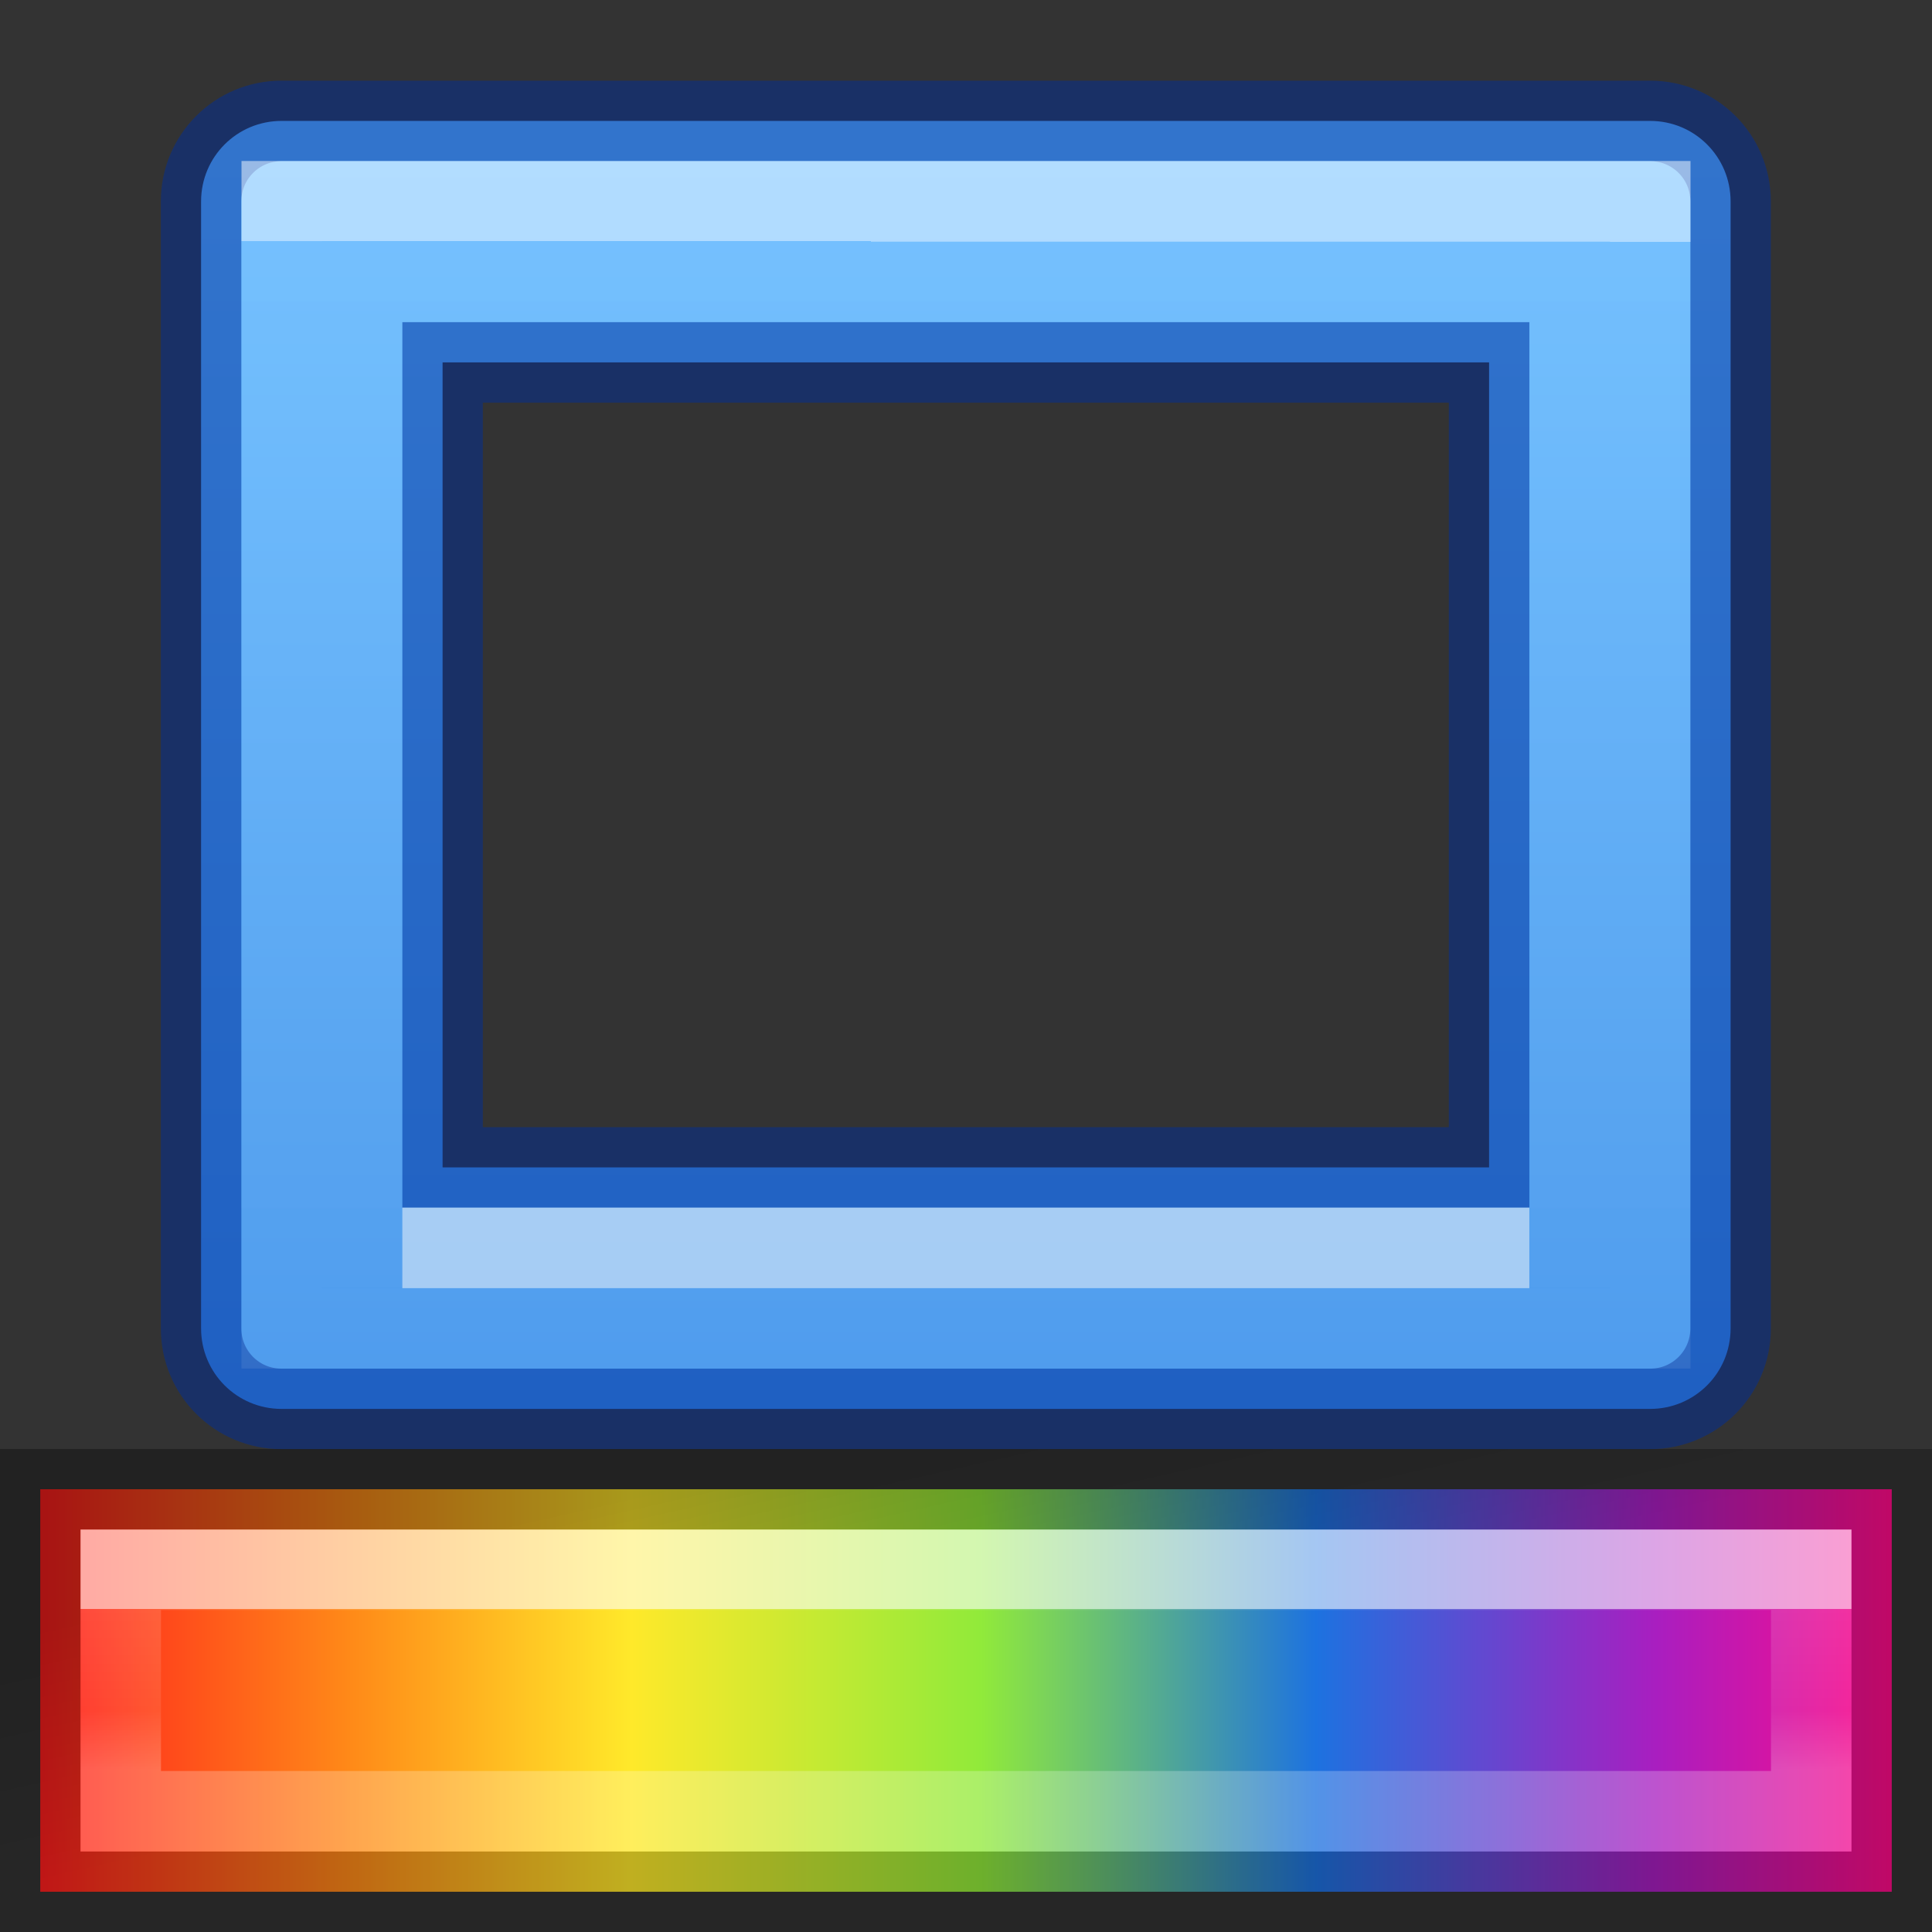 <svg height="24" width="24" xmlns="http://www.w3.org/2000/svg" xmlns:xlink="http://www.w3.org/1999/xlink"><rect width="100%" height="100%" fill="#333333" stroke="none"/><linearGradient id="a" gradientUnits="userSpaceOnUse" x1="12.998" x2="12.998" y1="2.002" y2="21.002"><stop offset="0" stop-color="#64baff"/><stop offset="1" stop-color="#3689e6"/></linearGradient><linearGradient id="b" gradientTransform="matrix(-1 0 0 1 24.002 -.998)" gradientUnits="userSpaceOnUse" x1="12" x2="12.004" y1="4" y2="20"><stop offset="0" stop-color="#fff"/><stop offset="0" stop-color="#fff" stop-opacity=".235"/><stop offset="1" stop-color="#fff" stop-opacity=".157"/><stop offset="1" stop-color="#fff" stop-opacity=".392"/></linearGradient><linearGradient id="c" gradientTransform="matrix(.92 0 0 1.25 -2.72 12.875)" gradientUnits="userSpaceOnUse" x1="3.5" x2="28.5" y1="6" y2="6"><stop offset="0" stop-color="#ff1d1d"/><stop offset=".168" stop-color="#ff8a18"/><stop offset=".319" stop-color="#ffe92a"/><stop offset=".508" stop-color="#91ea3a"/><stop offset=".689" stop-color="#1d72e0"/><stop offset=".873" stop-color="#a91ec0"/><stop offset="1" stop-color="#ff0b88"/></linearGradient><linearGradient id="d" gradientTransform="matrix(.367 0 0 .367 15.431 6.868)" gradientUnits="userSpaceOnUse" x1="-17.509" x2="-17.509" y1="35.75" y2="41.195"><stop offset="0" stop-color="#fff"/><stop offset="0" stop-color="#fff" stop-opacity=".235"/><stop offset=".632" stop-color="#fff" stop-opacity=".157"/><stop offset="1" stop-color="#fff" stop-opacity=".392"/></linearGradient><linearGradient id="e" gradientTransform="matrix(.998 0 0 1.063 -14.968 16.982)" gradientUnits="userSpaceOnUse" x1="23.315" x2="23.916" y1="1.428" y2="4.251"><stop offset="0" stop-opacity=".34"/><stop offset="1" stop-opacity=".247"/></linearGradient><path d="m3.498 1.502c-.554 0-1 .446-1 1v11.967 2.033c0 .554.446 1 1 1h2.01 14.99c.554 0 1-.446 1-1v-11.967-2.033c0-.554-.446-1-1-1h-2.01zm2 3h13v10h-13z" fill="url(#a)" stroke="#002e99" stroke-opacity=".502"/><path d="m3.5 16.5v-12.998-1.002h.998 16.002v12.998 1.002h-.998zm.998-1.002h15.004v-11.996h-15.004z" fill="none" opacity=".5" stroke="url(#b)"/><path d="m4.998 15.502h14" fill="none" opacity=".5" stroke="#fbfbfb"/><path d="m.5 18.5v5h23v-5z" fill="url(#c)"/><g fill="none" stroke-linecap="square"><path d="m1.5 19.5h21v3h-21z" opacity=".6" stroke="url(#d)"/><path d="m.5 18.5h23v5h-23z" stroke="url(#e)"/></g></svg>